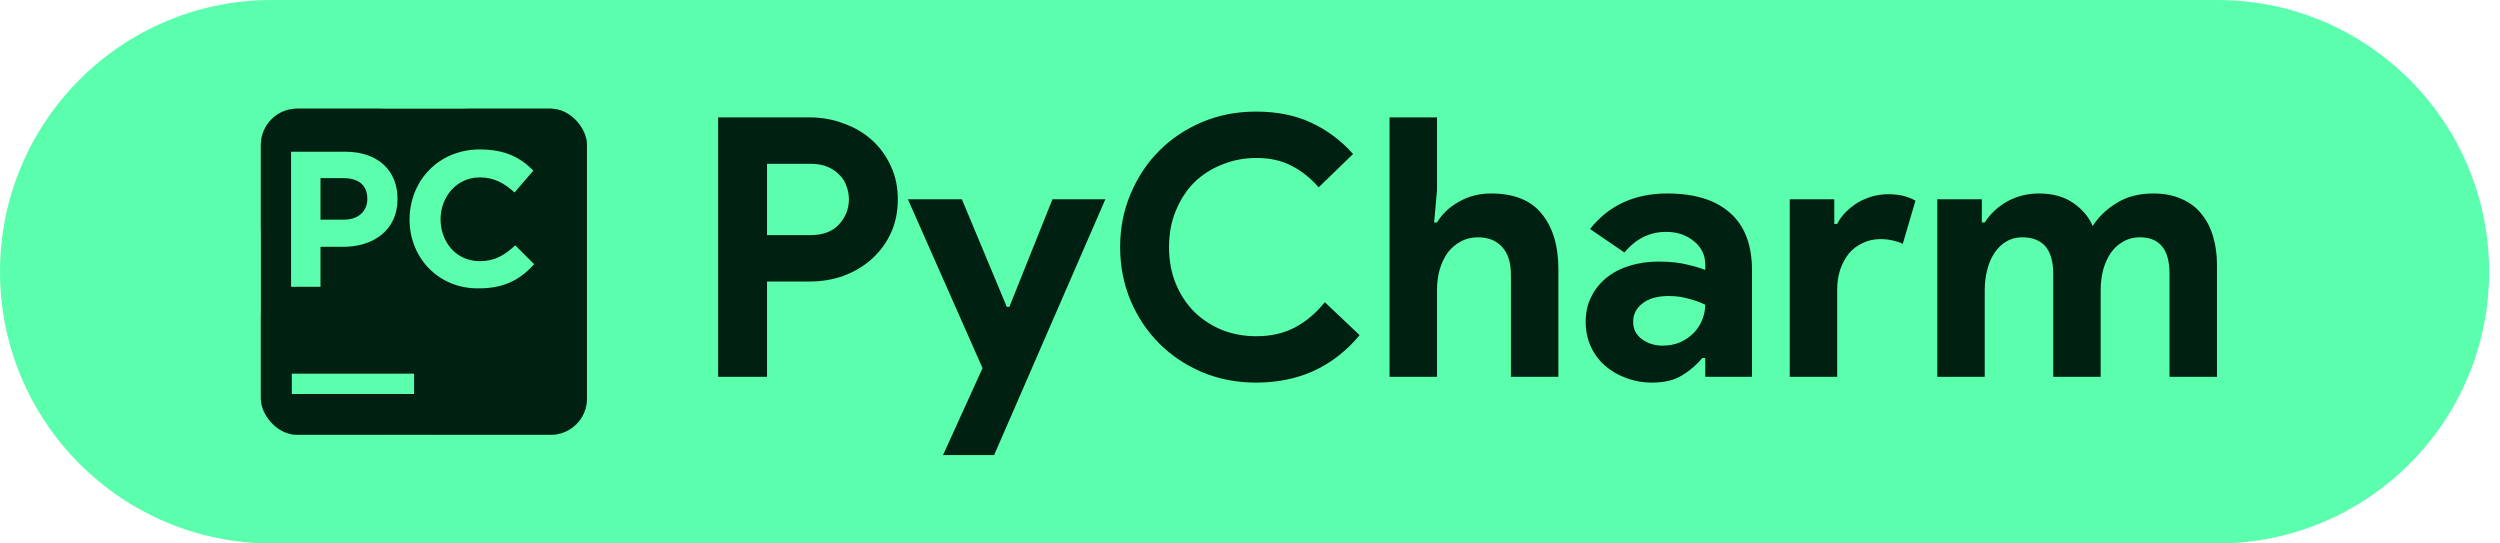 <svg width="138" height="30" viewBox="0 0 138 30" fill="none" xmlns="http://www.w3.org/2000/svg">
<path d="M0 15C0 6.716 6.716 0 15 0H122.4C130.684 0 137.4 6.716 137.4 15V15C137.4 23.284 130.684 30 122.4 30H15C6.716 30 0 23.284 0 15V15Z" fill="#5BFEAC"/>
<g clip-path="url(#clip0_17_518)">
<path d="M14.4 8C14.4 6.895 15.296 6 16.4 6H20.933C22.038 6 22.933 6.895 22.933 8V12.529C22.933 13.634 22.038 14.529 20.933 14.529H16.4C15.296 14.529 14.4 13.634 14.4 12.529V8ZM23.867 8C23.867 6.895 24.762 6 25.867 6H30.4C31.505 6 32.4 6.895 32.4 8V12.529C32.4 13.634 31.505 14.529 30.4 14.529H25.867C24.762 14.529 23.867 13.634 23.867 12.529V8ZM14.4 17.467C14.4 16.363 15.296 15.467 16.4 15.467H20.933C22.038 15.467 22.933 16.363 22.933 17.467V22C22.933 23.105 22.038 24 20.933 24H16.4C15.296 24 14.4 23.105 14.4 22V17.467ZM23.867 15.467H30.4C31.505 15.467 32.4 16.363 32.4 17.467V22C32.4 23.105 31.505 24 30.4 24H23.867" fill="#002111"/>
<g clip-path="url(#clip1_17_518)">
<path d="M14.4 6H22.933V14.529H14.4V6ZM23.867 6H32.4V14.529H23.867V6ZM14.4 15.467H22.933V24H14.4V15.467ZM23.867 15.467H32.4V24H23.867" fill="#5BFEAC"/>
<path d="M32.4 6H14.4V24H32.4V6Z" fill="#002111"/>
<path d="M22.858 20.625H16.108V21.75H22.858V20.625Z" fill="#5BFEAC"/>
<path d="M16.025 8.375H19.067C20.858 8.375 21.942 9.417 21.942 10.958V11C21.942 12.708 20.608 13.625 18.942 13.625H17.692V15.833H16.067V8.375H16.025ZM18.983 12.125C19.817 12.125 20.275 11.625 20.275 11V10.958C20.275 10.208 19.775 9.833 18.942 9.833H17.692V12.125H18.983Z" fill="#5BFEAC"/>
<path d="M22.608 12.125C22.608 10 24.192 8.25 26.483 8.25C27.9 8.25 28.733 8.708 29.442 9.417L28.4 10.625C27.817 10.083 27.233 9.792 26.483 9.792C25.233 9.792 24.317 10.833 24.317 12.125V12.083C24.317 13.375 25.192 14.417 26.483 14.417C27.317 14.417 27.858 14.083 28.442 13.542L29.483 14.583C28.733 15.417 27.858 15.917 26.442 15.917C24.233 15.958 22.608 14.25 22.608 12.125Z" fill="#5BFEAC"/>
</g>
</g>
<path d="M39.64 20.8V6.48H44.68C45.36 6.48 45.993 6.593 46.58 6.82C47.18 7.033 47.7 7.34 48.14 7.74C48.58 8.14 48.927 8.62 49.18 9.18C49.433 9.727 49.56 10.333 49.56 11C49.56 11.68 49.433 12.3 49.18 12.86C48.927 13.407 48.58 13.88 48.14 14.28C47.7 14.68 47.18 14.993 46.58 15.22C45.993 15.433 45.36 15.54 44.68 15.54H42.34V20.8H39.64ZM44.72 12.98C45.427 12.98 45.96 12.78 46.32 12.38C46.68 11.98 46.86 11.52 46.86 11C46.86 10.747 46.813 10.5 46.72 10.26C46.64 10.02 46.507 9.813 46.32 9.64C46.147 9.453 45.927 9.307 45.66 9.2C45.393 9.093 45.08 9.04 44.72 9.04H42.34V12.98H44.72ZM54.236 20.32L50.116 11H53.096L55.576 16.94H55.716L58.096 11H61.016L54.876 25.12H52.056L54.236 20.32ZM75.051 18.5C74.344 19.353 73.511 20.007 72.551 20.46C71.591 20.9 70.517 21.12 69.331 21.12C68.264 21.12 67.271 20.927 66.351 20.54C65.444 20.153 64.657 19.627 63.991 18.96C63.324 18.293 62.797 17.507 62.411 16.6C62.024 15.68 61.831 14.693 61.831 13.64C61.831 12.587 62.024 11.607 62.411 10.7C62.797 9.78 63.324 8.987 63.991 8.32C64.657 7.653 65.444 7.127 66.351 6.74C67.271 6.353 68.264 6.16 69.331 6.16C70.477 6.16 71.484 6.36 72.351 6.76C73.231 7.16 74.011 7.74 74.691 8.5L72.791 10.34C72.364 9.847 71.871 9.453 71.311 9.16C70.764 8.867 70.111 8.72 69.351 8.72C68.684 8.72 68.057 8.84 67.471 9.08C66.884 9.307 66.371 9.633 65.931 10.06C65.504 10.487 65.164 11.007 64.911 11.62C64.657 12.22 64.531 12.893 64.531 13.64C64.531 14.387 64.657 15.067 64.911 15.68C65.164 16.28 65.504 16.793 65.931 17.22C66.371 17.647 66.884 17.98 67.471 18.22C68.057 18.447 68.684 18.56 69.351 18.56C70.151 18.56 70.857 18.4 71.471 18.08C72.097 17.747 72.651 17.28 73.131 16.68L75.051 18.5ZM76.703 6.48H79.323V10.5L79.163 12.28H79.323C79.603 11.813 80.003 11.433 80.523 11.14C81.056 10.833 81.65 10.68 82.303 10.68C83.57 10.68 84.503 11.053 85.103 11.8C85.716 12.547 86.023 13.567 86.023 14.86V20.8H83.403V15.18C83.403 14.5 83.243 13.987 82.923 13.64C82.603 13.28 82.156 13.1 81.583 13.1C81.223 13.1 80.903 13.18 80.623 13.34C80.343 13.487 80.103 13.693 79.903 13.96C79.716 14.227 79.57 14.54 79.463 14.9C79.37 15.247 79.323 15.62 79.323 16.02V20.8H76.703V6.48ZM94.129 19.76H93.969C93.663 20.133 93.29 20.453 92.85 20.72C92.423 20.987 91.87 21.12 91.189 21.12C90.683 21.12 90.203 21.033 89.749 20.86C89.309 20.7 88.923 20.473 88.59 20.18C88.256 19.887 87.996 19.533 87.809 19.12C87.623 18.707 87.529 18.253 87.529 17.76C87.529 17.253 87.629 16.8 87.829 16.4C88.029 15.987 88.309 15.633 88.669 15.34C89.029 15.047 89.45 14.827 89.93 14.68C90.423 14.52 90.956 14.44 91.529 14.44C92.169 14.44 92.696 14.493 93.109 14.6C93.523 14.693 93.863 14.793 94.129 14.9V14.6C94.129 14.08 93.923 13.653 93.51 13.32C93.096 12.973 92.583 12.8 91.969 12.8C91.063 12.8 90.296 13.18 89.669 13.94L87.769 12.64C88.809 11.333 90.23 10.68 92.029 10.68C93.549 10.68 94.71 11.04 95.51 11.76C96.309 12.467 96.71 13.52 96.71 14.92V20.8H94.129V19.76ZM94.129 16.82C93.823 16.673 93.503 16.56 93.169 16.48C92.85 16.387 92.496 16.34 92.109 16.34C91.483 16.34 90.996 16.48 90.65 16.76C90.316 17.027 90.15 17.36 90.15 17.76C90.15 18.16 90.309 18.48 90.629 18.72C90.963 18.96 91.343 19.08 91.769 19.08C92.116 19.08 92.436 19.02 92.73 18.9C93.023 18.767 93.269 18.6 93.469 18.4C93.683 18.187 93.843 17.947 93.95 17.68C94.07 17.4 94.129 17.113 94.129 16.82ZM98.793 11H101.253V12.36H101.413C101.533 12.12 101.693 11.9 101.893 11.7C102.093 11.5 102.313 11.327 102.553 11.18C102.806 11.033 103.073 10.92 103.353 10.84C103.646 10.76 103.933 10.72 104.213 10.72C104.559 10.72 104.853 10.753 105.093 10.82C105.346 10.887 105.559 10.973 105.733 11.08L105.033 13.46C104.873 13.38 104.693 13.32 104.493 13.28C104.306 13.227 104.073 13.2 103.793 13.2C103.433 13.2 103.106 13.273 102.813 13.42C102.519 13.553 102.266 13.747 102.053 14C101.853 14.253 101.693 14.553 101.573 14.9C101.466 15.233 101.413 15.6 101.413 16V20.8H98.793V11ZM106.937 11H109.397V12.28H109.557C109.864 11.8 110.277 11.413 110.797 11.12C111.331 10.827 111.917 10.68 112.557 10.68C113.304 10.68 113.931 10.853 114.437 11.2C114.944 11.547 115.304 11.973 115.517 12.48C115.824 11.987 116.257 11.567 116.817 11.22C117.377 10.86 118.057 10.68 118.857 10.68C119.457 10.68 119.977 10.78 120.417 10.98C120.857 11.167 121.217 11.433 121.497 11.78C121.791 12.127 122.011 12.547 122.157 13.04C122.304 13.52 122.377 14.047 122.377 14.62V20.8H119.757V15.1C119.757 13.767 119.211 13.1 118.117 13.1C117.771 13.1 117.464 13.18 117.197 13.34C116.931 13.487 116.704 13.693 116.517 13.96C116.344 14.213 116.204 14.52 116.097 14.88C116.004 15.24 115.957 15.627 115.957 16.04V20.8H113.337V15.1C113.337 13.767 112.764 13.1 111.617 13.1C111.284 13.1 110.991 13.18 110.737 13.34C110.484 13.487 110.271 13.693 110.097 13.96C109.924 14.213 109.791 14.52 109.697 14.88C109.604 15.24 109.557 15.627 109.557 16.04V20.8H106.937V11Z" fill="#002111"/>
<defs>
<clipPath id="clip0_17_518">
<rect x="14.4" y="6" width="18" height="18" rx="2" fill="white"/>
</clipPath>
<clipPath id="clip1_17_518">
<rect x="14.4" y="6" width="18" height="18" rx="2" fill="white"/>
</clipPath>
</defs>
</svg>
